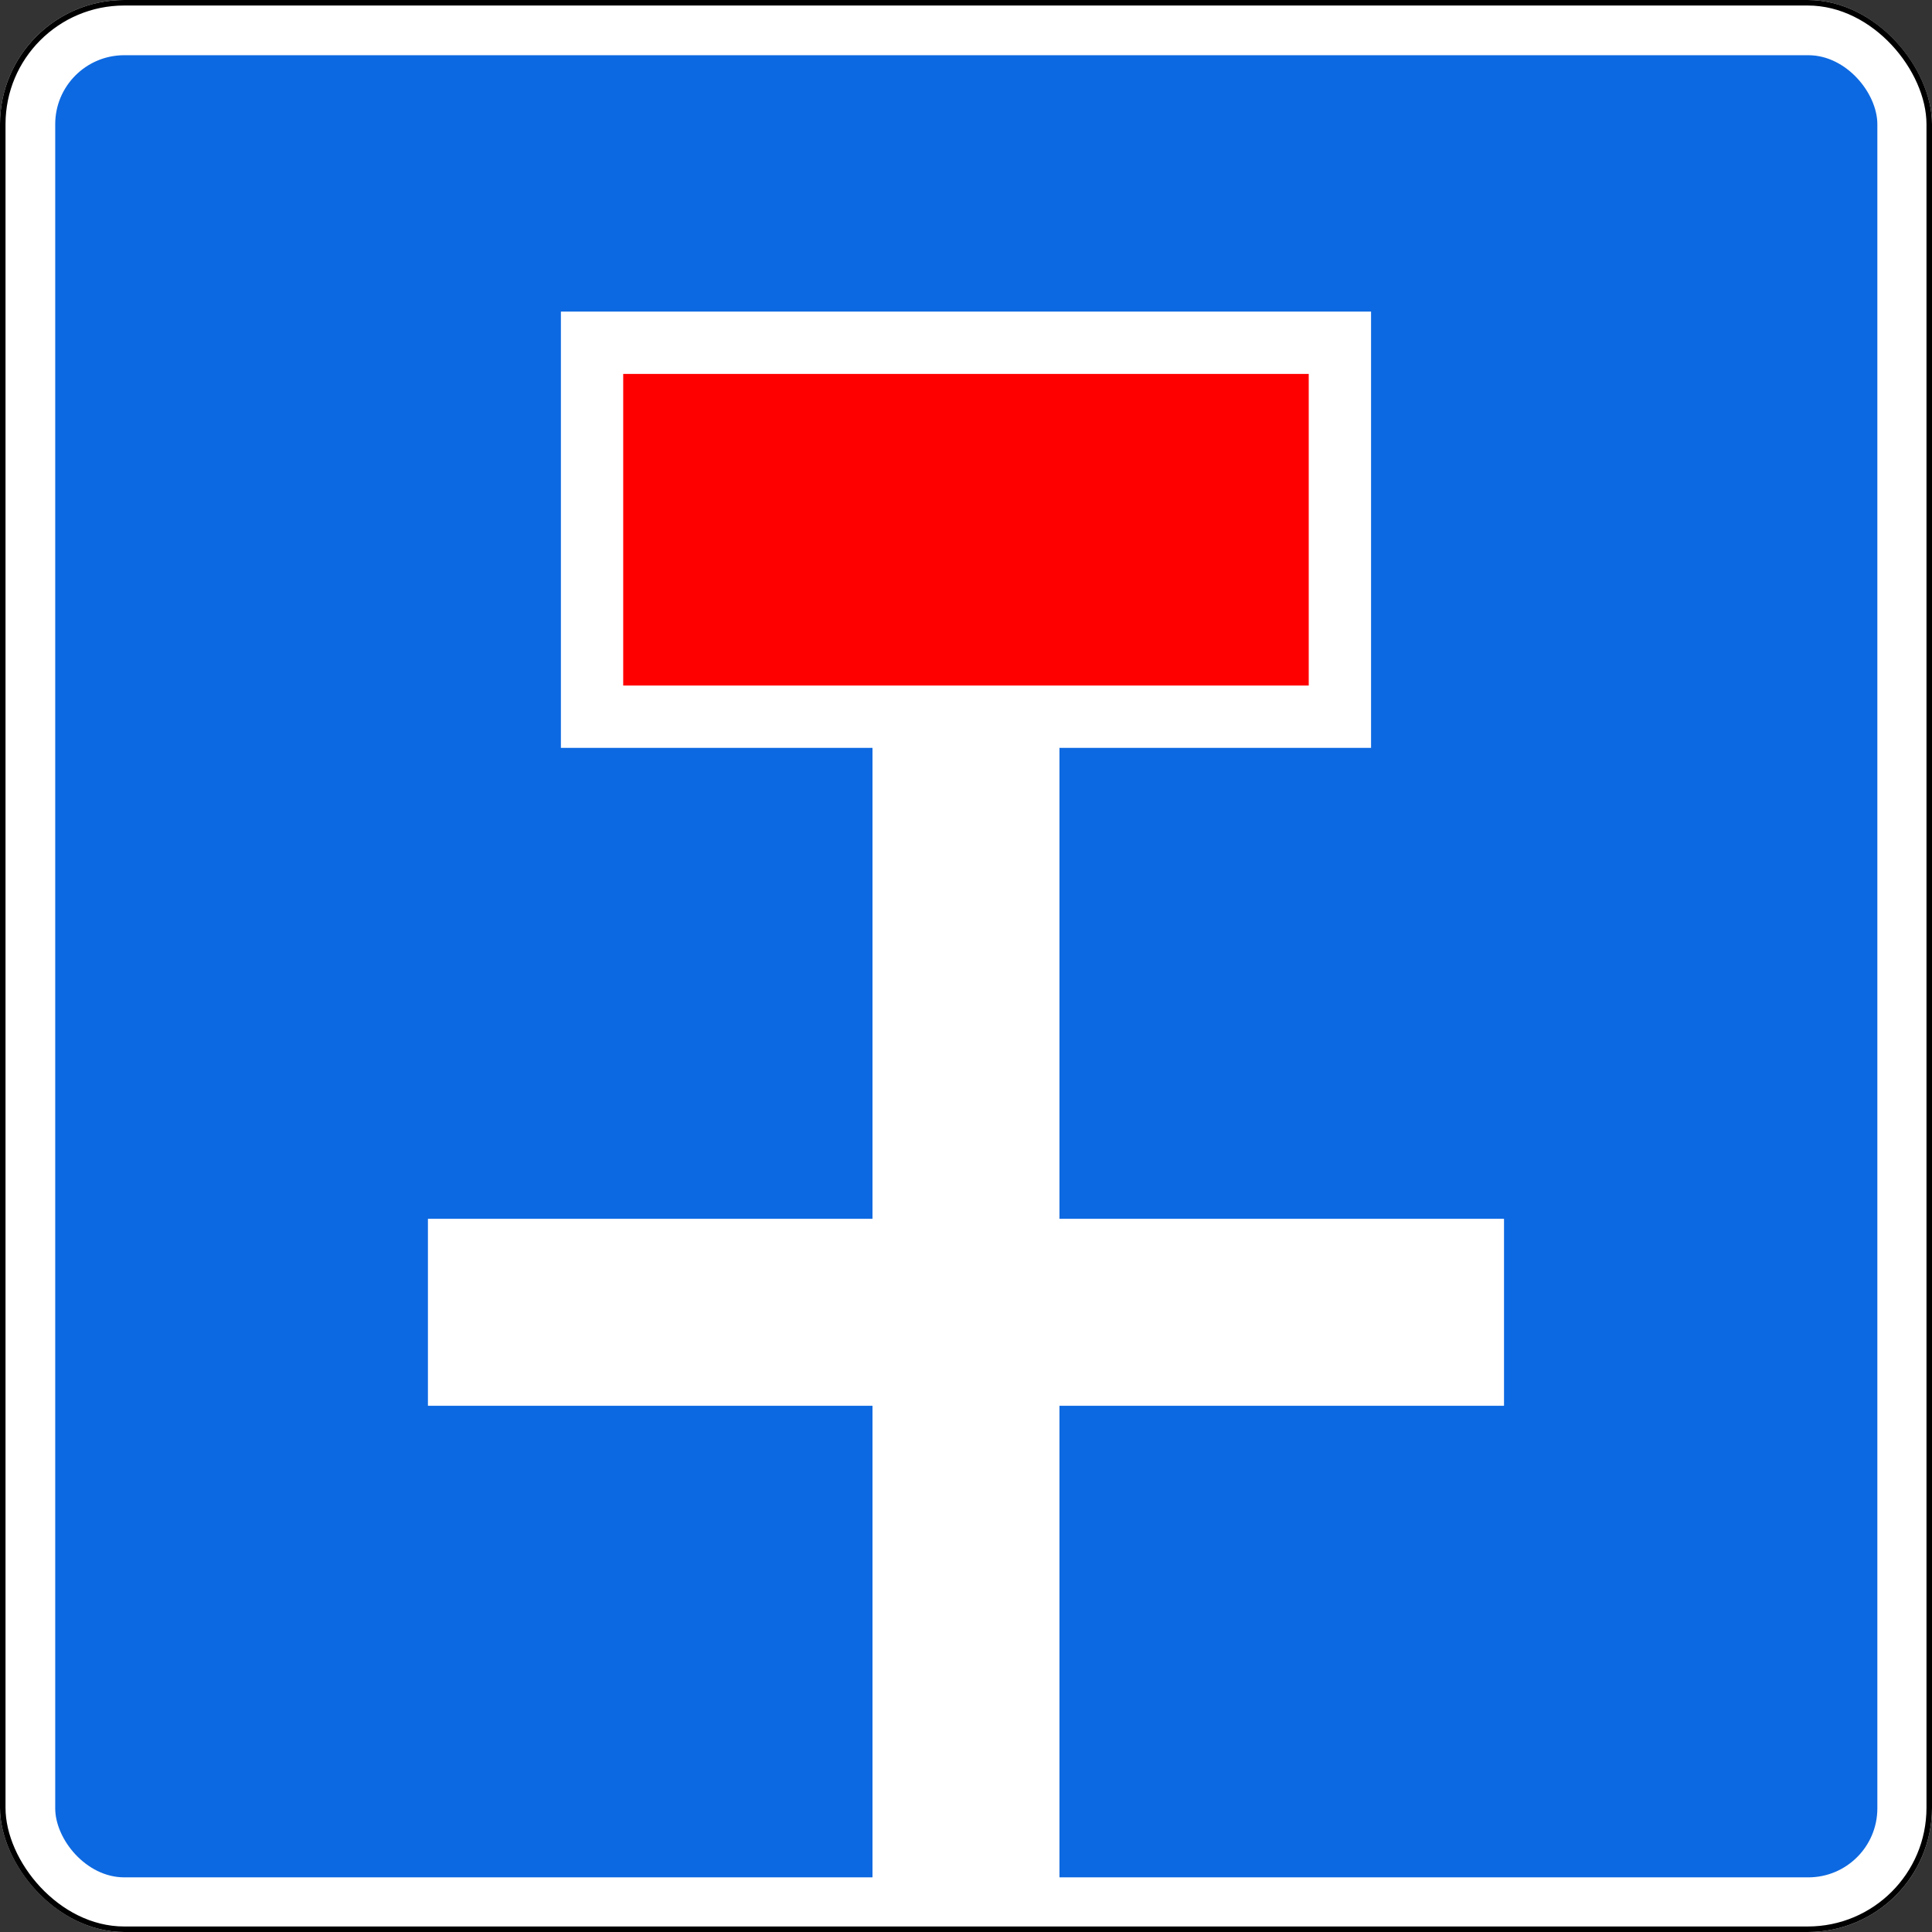 <?xml version="1.0" encoding="UTF-8" standalone="no"?>
<svg
   width="700"
   height="700"
   version="1.1"
   id="svg221"
   sodipodi:docname="RU_road_sign_6.8.1.svg"
   xml:space="preserve"
   inkscape:version="1.2.2 (732a01da63, 2022-12-09)"
   xmlns:inkscape="http://www.inkscape.org/namespaces/inkscape"
   xmlns:sodipodi="http://sodipodi.sourceforge.net/DTD/sodipodi-0.dtd"
   xmlns="http://www.w3.org/2000/svg"
   xmlns:svg="http://www.w3.org/2000/svg"
   xmlns:rdf="http://www.w3.org/1999/02/22-rdf-syntax-ns#"
   xmlns:cc="http://creativecommons.org/ns#"
   xmlns:dc="http://purl.org/dc/elements/1.1/"><rect width="100%" height="100%" fill="#333333" stroke="none"/><defs
     id="defs225" /><sodipodi:namedview
     id="namedview223"
     pagecolor="#ffffff"
     bordercolor="#000000"
     borderopacity="0.25"
     inkscape:showpageshadow="2"
     inkscape:pageopacity="0.0"
     inkscape:pagecheckerboard="0"
     inkscape:deskcolor="#d1d1d1"
     showgrid="false"
     inkscape:zoom="0.39143411"
     inkscape:cx="-90.692147"
     inkscape:cy="954.18358"
     inkscape:window-width="1920"
     inkscape:window-height="991"
     inkscape:window-x="-9"
     inkscape:window-y="-9"
     inkscape:window-maximized="1"
     inkscape:current-layer="svg221" /><title
     id="title208">5.19.4 Oxiri berk yoʻl	</title><rect
     style="fill:#ffffff;"
     x="0"
     y="0"
     width="700"
     height="700"
     rx="45"
     ry="45"
     id="rect210" /><rect
     style="fill:none;stroke:#000000;stroke-width:2;"
     x="1"
     y="1"
     width="698"
     height="698"
     rx="44"
     ry="44"
     id="rect212" /><clipPath
     id="clipPath"><rect
       transform="scale(0.886)"
       x="20"
       y="20"
       width="660"
       height="660"
       rx="25"
       ry="25"
       id="rect214" /></clipPath><path
     id="path217"
     clip-path="url(#clipPath)"
     style="fill:#0d69e1;"
     d="M 0 0 L 0 620 L 280 620 L 280 451.143 L 137.332 451.143 L 137.332 391.143 L 280 391.143 L 280 239.999 L 180.001 239.999 L 180.001 99.999 L 439.999 99.999 L 439.999 239.999 L 340 239.999 L 340 391.143 L 482.668 391.143 L 482.668 451.143 L 340 451.143 L 340 620 L 620 620 L 620 0 L 0 0 z "
     transform="scale(1.129)" /><rect
     style="fill:#ff0000;"
     transform="scale(1.129)"
     x="200"
     y="120"
     width="220"
     height="100"
     id="rect219" /></svg>
